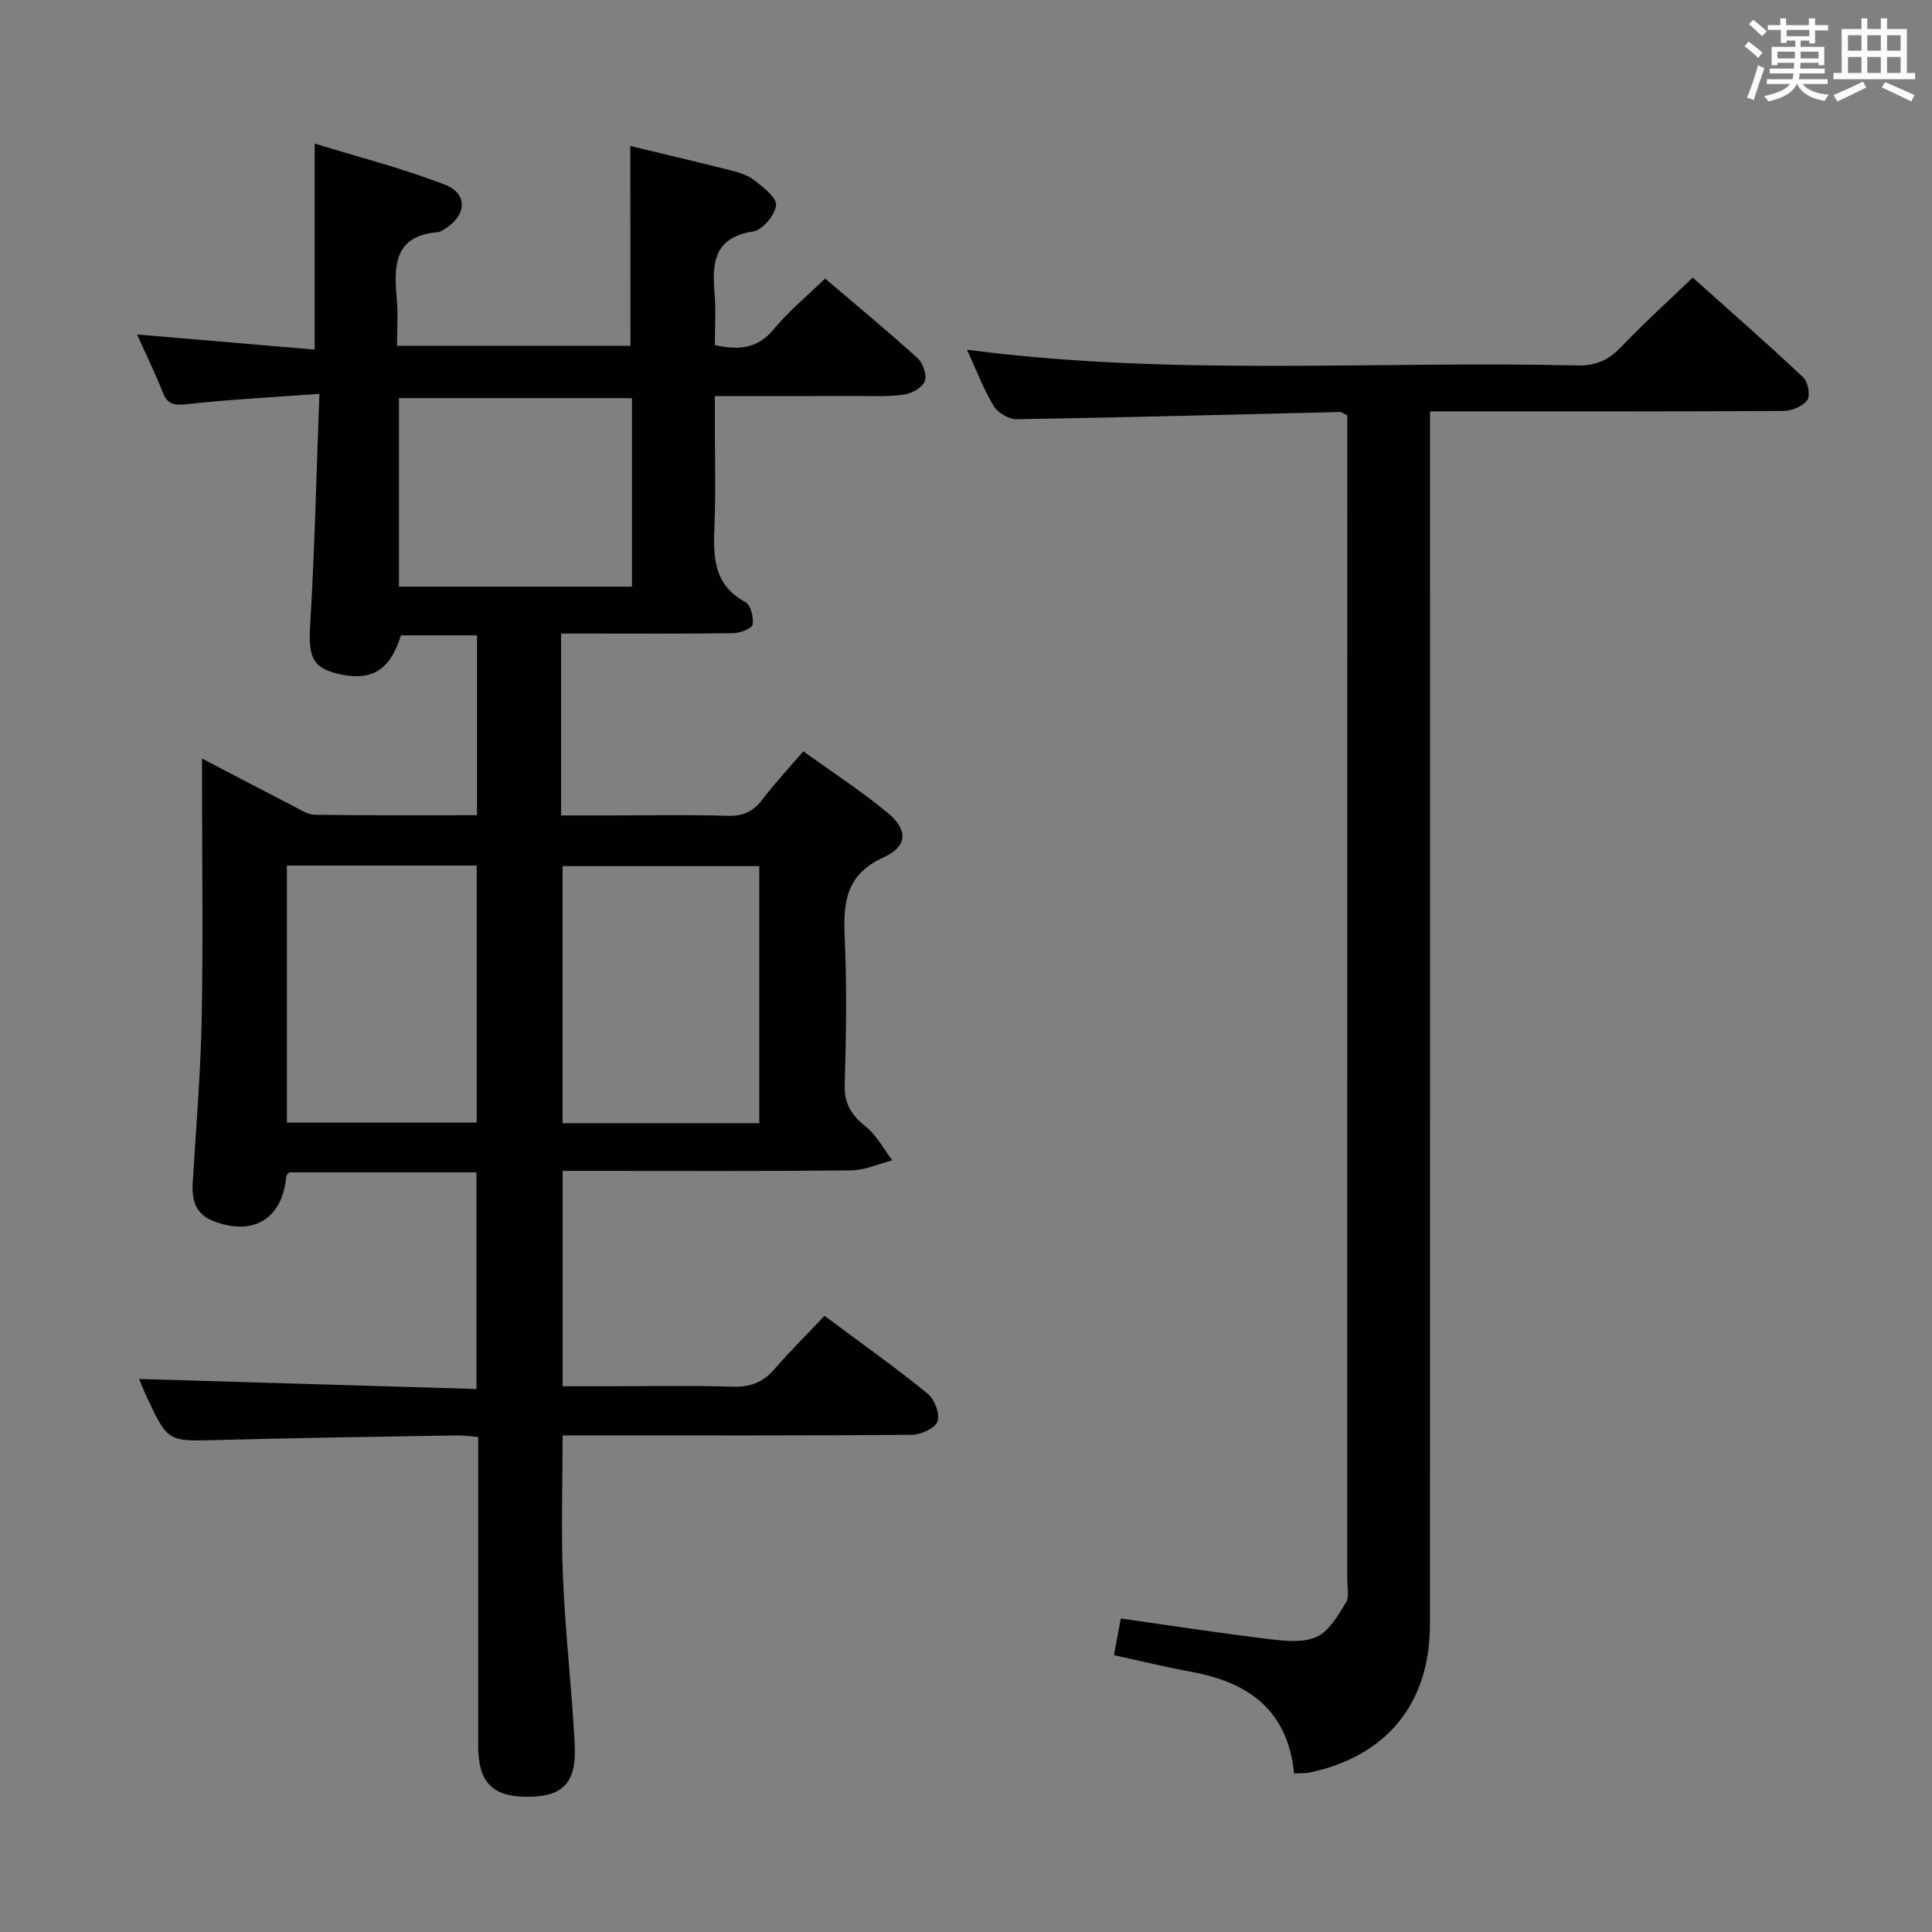 <svg enable-background="new 0 0 400 400" viewBox="0 0 400 400" xmlns="http://www.w3.org/2000/svg"><rect x="0" y="0" width="400" height="400" fill="#808080" stroke="none"/><path d="m130.5 30.23c6.81 1.64 13.73 3.25 20.62 5 1.76.45 3.66.99 5.04 2.08 1.86 1.45 4.7 3.62 4.52 5.19-.23 2.03-2.81 5.12-4.74 5.42-8.18 1.25-8.53 6.56-7.99 12.92.29 3.45.05 6.95.05 10.61 4.89 1.07 8.81.83 12.21-3.3 3.04-3.7 6.82-6.79 10.62-10.48 6.37 5.43 12.89 10.82 19.15 16.49 1.11 1.01 1.96 3.47 1.5 4.73-.48 1.31-2.62 2.55-4.2 2.79-3.1.48-6.3.31-9.46.31-9.66.03-19.33.01-29.82.01v5.86c0 6.83.2 13.67-.06 20.5-.24 6.44-.53 12.58 6.39 16.3 1.1.59 1.76 3.22 1.47 4.68-.16.84-2.62 1.73-4.06 1.75-9.83.15-19.66.08-29.5.08-1.8 0-3.6 0-6.07 0v18.79 18.86h10.5c8 0 16-.16 24 .08 3.18.09 5.29-.89 7.18-3.38 2.5-3.3 5.35-6.34 8.46-9.97 5.9 4.24 11.85 8.12 17.32 12.6 4.39 3.59 4.4 7.02-.71 9.36-7.75 3.55-8.36 9.24-8.04 16.46.46 10.15.32 20.33.01 30.49-.12 3.99 1.32 6.36 4.31 8.74 2.27 1.81 3.73 4.65 5.55 7.03-2.86.73-5.71 2.06-8.57 2.09-18 .19-36 .1-54 .1-1.79 0-3.59 0-5.69 0v44.59h9.74c8.5 0 17.01-.19 25.5.09 3.69.12 6.3-.95 8.67-3.7 3.25-3.76 6.8-7.26 10.31-10.97 7.57 5.64 14.61 10.64 21.31 16.07 1.44 1.17 2.62 4.22 2.09 5.79-.47 1.41-3.46 2.76-5.35 2.77-22.16.19-44.33.12-66.5.12-1.8 0-3.59 0-5.78 0 0 10.23-.33 20.01.09 29.75.49 11.45 1.84 22.85 2.42 34.3.41 8-2.53 10.84-10.02 10.77-7.14-.07-9.97-3.07-9.97-10.61-.01-19.33 0-38.66 0-58 0-1.82 0-3.64 0-5.89-1.69-.12-3.13-.33-4.56-.31-16.48.28-32.96.51-49.43.95-10.26.28-10.26.44-14.72-9.12-.62-1.34-1.15-2.72-1.49-3.52 23.15.69 46.31 1.38 69.85 2.08 0-15.41 0-29.97 0-44.86-12.95 0-25.88 0-38.78 0-.24.32-.58.55-.6.82-.78 8.8-6.8 12.5-15.14 9.25-3.5-1.36-4.44-4.2-4.24-7.66.66-11.29 1.63-22.56 1.86-33.86.32-16.16.08-32.33.08-48.5 0-1.61 0-3.21 0-5.72 6.78 3.54 12.77 6.69 18.78 9.78 1.47.75 3.03 1.84 4.56 1.86 11.11.16 22.23.09 33.59.09 0-12.64 0-24.75 0-37.24-5.25 0-10.49 0-15.75 0-2.15 7.01-5.87 9.46-12.35 8.12-5.96-1.24-6.84-3.52-6.45-10.09.94-15.58 1.28-31.19 1.92-48.03-9.83.72-18.71 1.17-27.52 2.15-2.66.29-3.96-.03-4.94-2.53-1.52-3.85-3.35-7.57-5.3-11.91 12.51 1.06 24.54 2.09 36.78 3.13 0-14.4 0-27.83 0-42.66 9.09 2.81 18.29 5.14 27.07 8.56 4.75 1.86 4.32 6.47-.17 9.14-.43.25-.88.61-1.34.64-9.16.72-9.18 6.98-8.56 13.82.28 3.1.05 6.26.05 9.71h48.32c-.02-13.75-.02-27.46-.02-41.36zm26.7 202.31c0-17.92 0-35.59 0-53.22-13.79 0-27.19 0-40.72 0v53.22zm-97.8-53.34v53.22h39.3c0-17.96 0-35.5 0-53.22-13.21 0-26.11 0-39.3 0zm71.44-96.77c-16.42 0-32.42 0-48.24 0v39.03h48.24c0-13.14 0-25.92 0-39.03z" fill="#010100"/><path d="m267.93 367.18c-1.32-13.32-9.67-18.94-21.43-21.08-5.18-.95-10.31-2.21-15.87-3.41.5-2.68.94-5.06 1.42-7.6 10.51 1.49 20.64 3.05 30.82 4.28 3.24.39 7 .78 9.75-.49 2.58-1.19 4.41-4.42 6.03-7.07.75-1.24.28-3.26.28-4.92.01-78.66.01-157.32.01-235.98 0-1.65 0-3.3 0-4.9-.72-.33-1.16-.72-1.59-.71-22.28.52-44.55 1.14-66.83 1.5-1.62.03-3.93-1.32-4.78-2.72-2.12-3.51-3.57-7.41-5.53-11.67 42.42 5.55 84.4 2.27 126.28 3.25 3.83.09 6.53-1.05 9.14-3.81 4.57-4.82 9.53-9.28 14.83-14.38 7.42 6.64 15.27 13.51 22.87 20.65.99.93 1.52 3.78.84 4.72-.93 1.29-3.21 2.23-4.91 2.24-22.33.14-44.66.1-66.99.1-1.81 0-3.62 0-6.2 0v6.62c0 81.49.01 162.98-.01 244.48 0 16.42-8.97 27.36-25.01 30.73-.8.15-1.63.09-3.12.17z" fill="#010100"/><g fill="#fbfafc"><path d="m361.2 9.6.8-1c.9.7 1.9 1.4 2.9 2.3l-.9 1.1c-1-1-2-1.8-2.8-2.4zm.5 10.6c.9-2.1 1.6-4.3 2.3-6.7.4.2.8.4 1.3.6-.7 2.1-1.5 4.3-2.2 6.6zm.4-15.2.9-.9c1 .8 2 1.6 2.8 2.4l-1 1c-.9-.9-1.8-1.7-2.7-2.5zm12.5-1.2h1.2v1.4h2.7v1.1h-2.7v2.7h-1.2v-.6h-1.8v1.3h4.9v3.8h-1.2v-.5h-3.7c0 .4-.1.9-.1 1.2h5.1v1h-5.2c0 .5-.1.9-.2 1.2h6v1h-5.2c1.1 1.3 2.9 2 5.5 2.2-.4.4-.7.8-.9 1.3-2.9-.5-4.8-1.6-5.7-3.5h-.1c-.8 1.7-2.7 2.9-5.9 3.6-.2-.4-.6-.8-.9-1.1 2.8-.6 4.6-1.4 5.4-2.5h-4.8v-1h5.3c.1-.3.2-.7.2-1.2h-4.9v-1h5c0-.4 0-.8.1-1.2h-3.5v.5h-1.2v-3.8h4.9v-1.3h-1.8v.5h-1.2v-2.7h-2.7v-1h2.6v-1.4h1.2v1.4h4.7v-1.4zm-6.6 8.3h3.6c0-.4 0-.9 0-1.4h-3.6zm1.9-4.6h4.7v-1.3h-4.7zm6.6 3.2h-3.7v1.4h3.7z"/><path d="m385.3 3.8h1.3v2.2h2.8v-2.2h1.3v2.2h4.1v9.1h1.7v1.3h-16.9v-1.3h1.7v-9.1h4.1v-2.2zm.4 13.1.7 1.2c-1.8.9-3.8 1.9-6 2.9-.2-.4-.5-.8-.8-1.3 2.3-1 4.3-1.9 6.1-2.8zm-3.1-6.4h2.8v-3.2h-2.8zm0 4.6h2.8v-3.3h-2.8zm4-4.6h2.8v-3.2h-2.8zm0 4.6h2.8v-3.3h-2.8zm3.7 1.9c2.1.9 4.1 1.8 6.1 2.7l-.7 1.3c-2.2-1.1-4.2-2-6.1-2.9zm3.2-9.7h-2.8v3.2h2.8zm-2.8 7.8h2.8v-3.3h-2.8z"/></g></svg>